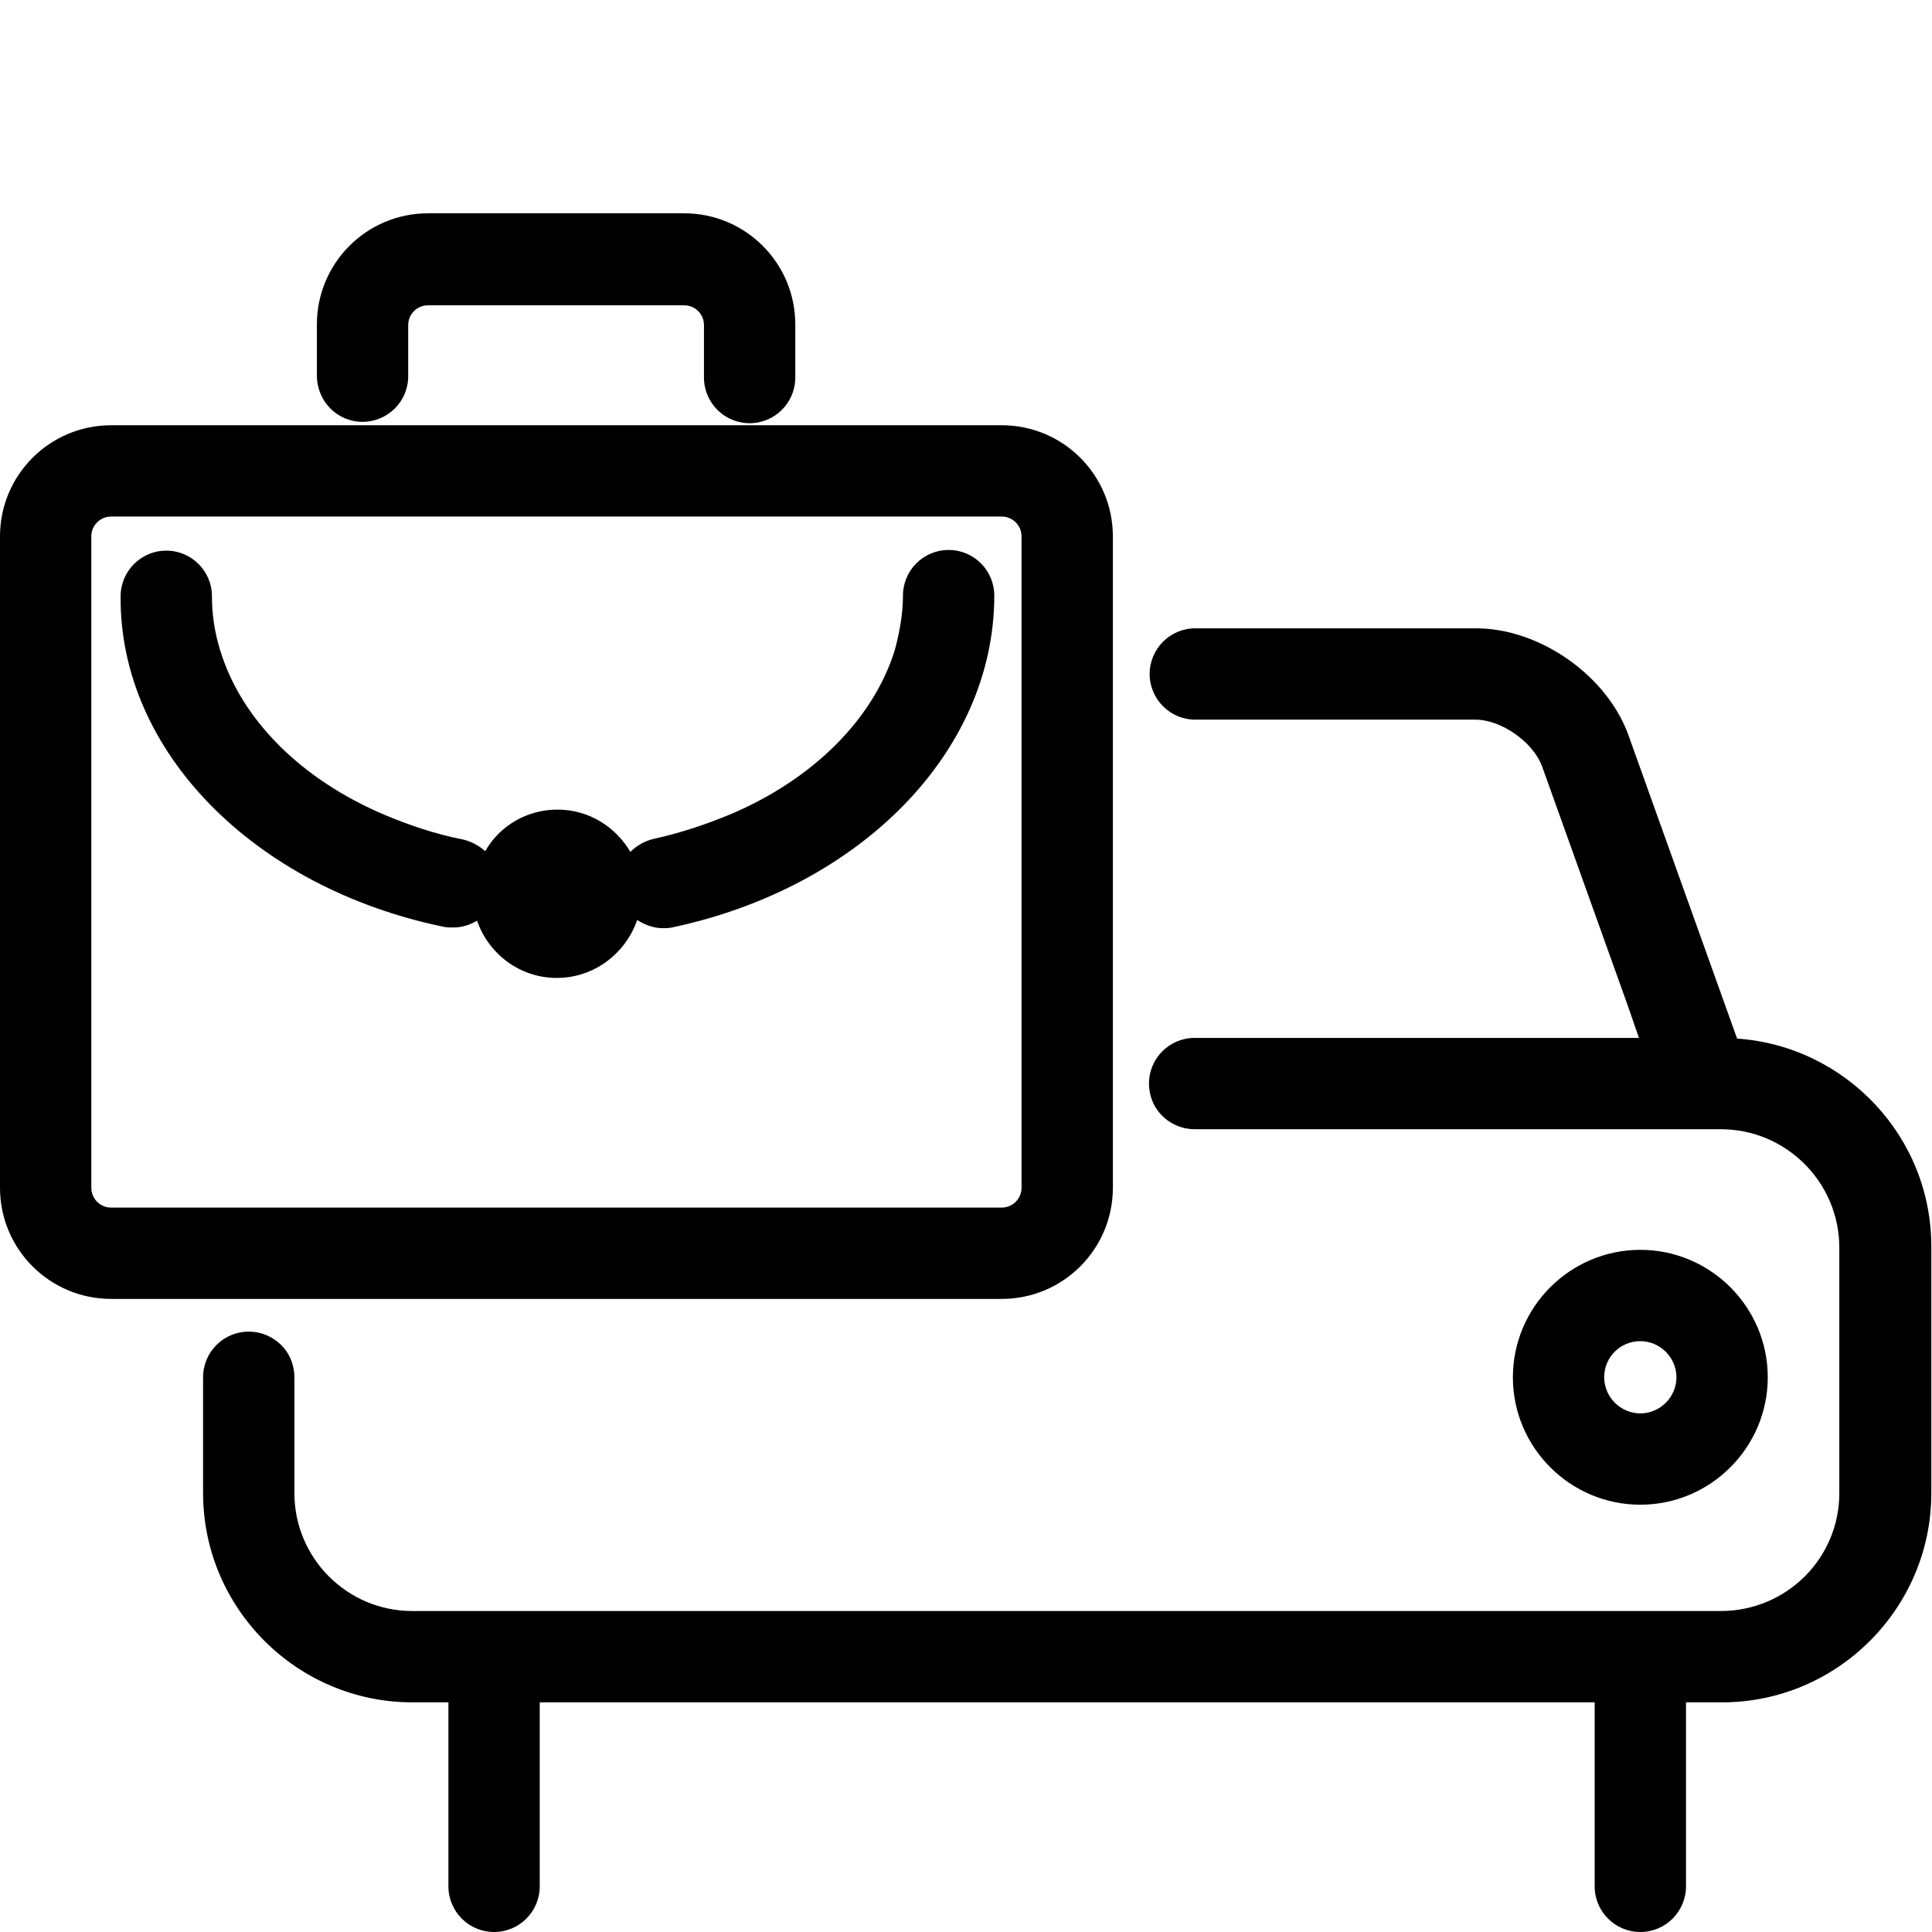 <?xml version="1.0" encoding="UTF-8"?>
<!DOCTYPE svg PUBLIC "-//W3C//DTD SVG 1.1//EN" "http://www.w3.org/Graphics/SVG/1.1/DTD/svg11.dtd">
<svg version="1.1" xmlns="http://www.w3.org/2000/svg" xmlns:xlink="http://www.w3.org/1999/xlink" x="0" y="0" width="283.5" height="283.5" viewBox="0, 0, 283.5, 283.5">
  <g id="Background">
    <rect x="0" y="0" width="283.5" height="283.5" fill="#FFFFFF"/>
  </g>
  <g id="Layer_1">
    <path d="M216.6,92.2 C226,92.2 235.9,99.2 239,108 L254.9,152.4 C270.8,153.5 283.5,166.8 283.4,183.1 L283.4,219.1 C283.4,236 269.6,249.8 252.7,249.8 L247.4,249.8 L247.4,276.8 C247.4,280.5 244.4,283.5 240.7,283.5 C237,283.5 234,280.5 234,276.8 L234,249.8 L79.2,249.8 L79.2,276.8 C79.2,280.5 76.2,283.5 72.5,283.5 C68.8,283.5 65.8,280.5 65.8,276.8 L65.8,249.8 L60.5,249.8 C43.6,249.8 29.8,236 29.8,219.1 L29.8,202.1 C29.8,198.4 32.8,195.4 36.5,195.4 C39.5,195.4 42.1,197.4 42.9,200.1 C43.1,200.8 43.2,201.4 43.2,202.1 L43.2,219.1 C43.2,228.6 50.9,236.4 60.5,236.4 L252.5,236.4 C262.1,236.4 269.9,228.7 269.9,219.1 L269.9,183.1 C269.9,173.5 262.1,165.7 252.5,165.7 L175.3,165.7 C172.3,165.7 169.7,163.7 168.9,161 C168.7,160.3 168.6,159.7 168.6,159 C168.6,155.3 171.6,152.3 175.3,152.3 L240.5,152.3 L238.8,147.4 L226.3,112.5 C225,108.9 220.3,105.6 216.5,105.6 L175.4,105.6 C171.7,105.6 168.7,102.6 168.7,98.9 C168.7,95.2 171.7,92.2 175.4,92.2 L216.6,92.2 z M240.7,196.8 C243.6,196.8 246,199.2 246,202.1 C246,205 243.6,207.4 240.7,207.4 C237.8,207.4 235.4,205 235.4,202.1 C235.4,199.1 237.8,196.8 240.7,196.8 z M240.7,183.4 C230.4,183.4 222,191.8 222,202.1 C222,212.4 230.4,220.8 240.7,220.8 C251,220.8 259.4,212.4 259.4,202.1 C259.4,191.8 251,183.4 240.7,183.4 z M139.2,80.7 C135.5,80.7 132.5,83.7 132.5,87.4 C132.5,90.1 132,92.8 131.3,95.4 C128.2,105.4 119.5,114.2 107.4,119.4 C103.8,120.9 100,122.2 95.9,123.1 C94.6,123.4 93.4,124.1 92.5,125 C90.3,121.3 86.4,118.8 81.8,118.8 C77.3,118.8 73.3,121.2 71.2,124.9 C70.3,124.1 69.2,123.5 68,123.2 C63.9,122.4 60.1,121.1 56.5,119.6 C44.2,114.4 35.4,105.6 32.3,95.4 C31.5,92.8 31.1,90.2 31.1,87.5 C31.1,83.8 28.1,80.8 24.4,80.8 C20.7,80.8 17.7,83.8 17.7,87.5 C17.5,110.1 37.1,130.2 65.1,136 C65.6,136.1 66,136.1 66.5,136.1 C67.8,136.1 69,135.7 70,135.1 C71.7,140 76.3,143.5 81.7,143.5 C87.2,143.5 91.8,139.9 93.5,135 C94.6,135.7 95.9,136.2 97.2,136.2 C97.7,136.2 98.1,136.2 98.6,136.1 C126.4,130.2 145.9,110.2 145.9,87.4 C145.9,83.7 142.9,80.7 139.2,80.7 z M147,75.8 C148.6,75.8 149.9,77.1 149.9,78.7 L149.9,174.3 C149.9,175.9 148.6,177.2 147,177.2 L16.3,177.2 C14.7,177.2 13.4,175.9 13.4,174.3 L13.4,78.7 C13.4,77.1 14.7,75.8 16.3,75.8 L147,75.8 z M147,62.4 L16.3,62.4 C7.3,62.4 -0,69.7 -0,78.7 L-0,174.3 C-0,183.3 7.3,190.6 16.3,190.6 L147,190.6 C156,190.6 163.3,183.3 163.3,174.3 L163.3,78.7 C163.3,69.7 156,62.4 147,62.4 z M100.4,31.3 L62.8,31.3 C53.8,31.3 46.5,38.6 46.5,47.6 L46.5,55.1 C46.5,58.9 49.5,61.9 53.2,61.9 C56.9,61.9 59.9,58.9 59.9,55.2 L59.9,47.7 C59.9,46.1 61.2,44.8 62.8,44.8 L100.4,44.8 C102,44.8 103.3,46.1 103.3,47.7 L103.3,55.4 C103.3,59.1 106.3,62.1 110,62.1 C113.7,62.1 116.7,59.1 116.7,55.4 L116.7,47.6 C116.7,38.6 109.4,31.3 100.4,31.3 z" fill="#000000"/>
  </g>
</svg>
